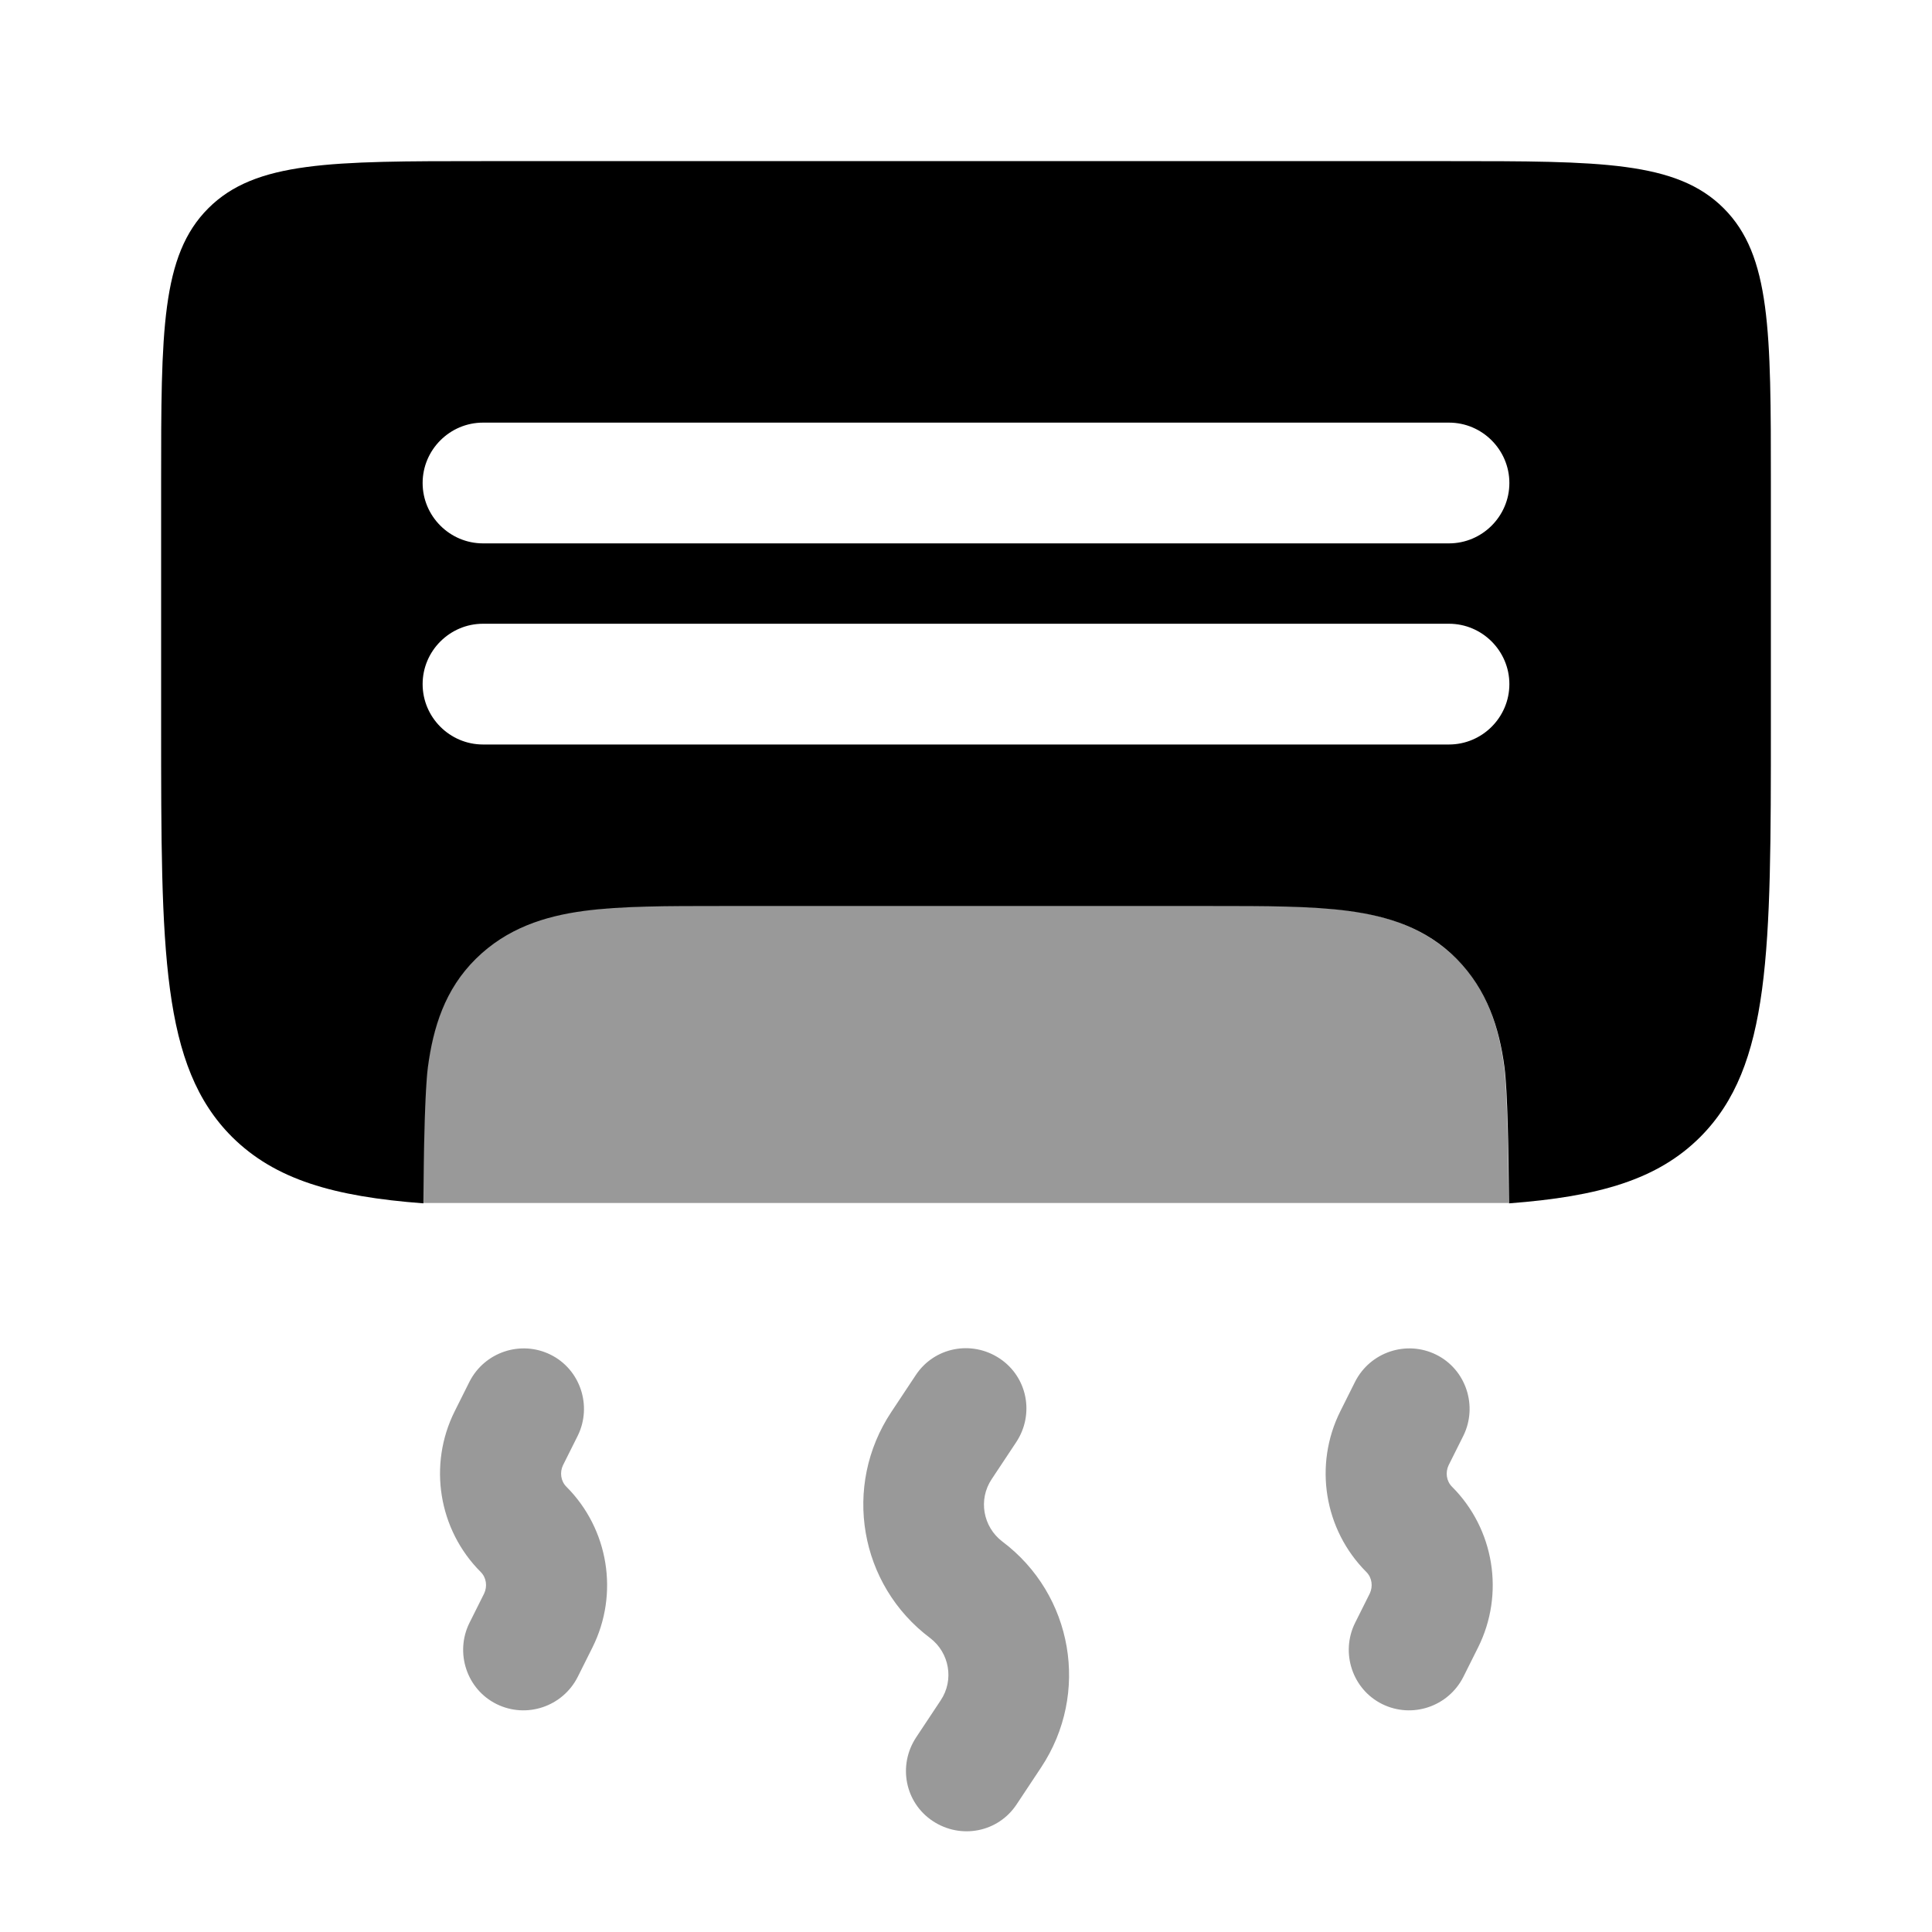 <svg xmlns="http://www.w3.org/2000/svg" viewBox="0 0 512 512"><!--!Font Awesome Pro 6.6.0 by @fontawesome - https://fontawesome.com License - https://fontawesome.com/license (Commercial License) Copyright 2024 Fonticons, Inc.--><path class="fa-secondary" opacity=".4" d="M112.1 318.8c.1-14.3 .4-29.9 1.2-36.1c1.4-10.5 4.6-20.5 12.7-28.7s18.2-11.3 28.7-12.7c9.8-1.3 22-1.3 36.2-1.3l130.1 0c14.2 0 26.4 0 36.2 1.3c10.5 1.4 20.5 4.6 28.7 12.7s11.3 18.2 12.7 28.7c.8 6.2 1.1 21.8 1.2 36.1l-287.9 0zm8.4 55.2l3.9-7.8c4-7.9 13.6-11.1 21.5-7.2s11.1 13.6 7.2 21.5l-3.9 7.8c-.9 1.9-.6 4.2 .9 5.7c11.2 11.2 14 28.4 6.9 42.6l-3.9 7.8c-4 7.9-13.6 11.1-21.5 7.2s-11.1-13.6-7.2-21.5l3.9-7.8c.9-1.9 .6-4.2-.9-5.7c-11.2-11.2-14-28.4-6.9-42.6zm115.7 .2l6.5-9.8c4.9-7.4 14.8-9.3 22.2-4.4s9.3 14.8 4.4 22.2l-6.5 9.8c-3.6 5.4-2.3 12.6 2.8 16.5c18.8 14.1 23.3 40.3 10.3 59.9l-6.5 9.8c-4.9 7.4-14.8 9.3-22.2 4.4s-9.3-14.8-4.4-22.2l6.5-9.8c3.6-5.4 2.3-12.6-2.8-16.5c-18.8-14.1-23.3-40.3-10.3-59.9zm119-.2l3.9-7.8c4-7.9 13.6-11.1 21.5-7.2s11.1 13.6 7.2 21.5l-3.9 7.8c-.9 1.9-.6 4.2 .9 5.7c11.2 11.2 14 28.4 6.9 42.6l-3.9 7.8c-4 7.9-13.6 11.1-21.5 7.2s-11.1-13.6-7.2-21.5l3.9-7.8c.9-1.9 .6-4.2-.9-5.7c-11.2-11.2-14-28.4-6.9-42.6z"/><path class="fa-primary" d="M128 42.7l256 0c40.2 0 60.3 0 72.8 12.5s12.5 32.6 12.5 72.8l0 64c0 60.3 0 90.5-18.7 109.3c-11.3 11.3-26.8 15.8-50.7 17.6c-.1-14.3-.4-29.9-1.2-36.1c-1.4-10.5-4.6-20.5-12.7-28.7s-18.2-11.3-28.7-12.7c-9.8-1.3-22-1.3-36.2-1.3l-130.1 0c-14.2 0-26.4 0-36.2 1.3c-10.5 1.4-20.5 4.6-28.7 12.7s-11.3 18.2-12.7 28.7c-.8 6.2-1.1 21.8-1.2 36.1c-23.8-1.8-39.3-6.3-50.7-17.6C42.7 282.5 42.7 252.3 42.7 192l0-64c0-40.2 0-60.3 12.5-72.8S87.8 42.7 128 42.7zM112 181.3c0 8.8 7.2 16 16 16l256 0c8.8 0 16-7.2 16-16s-7.2-16-16-16l-256 0c-8.8 0-16 7.2-16 16zm0-53.3c0 8.8 7.2 16 16 16l256 0c8.8 0 16-7.2 16-16s-7.2-16-16-16l-256 0c-8.8 0-16 7.2-16 16z"/></svg>